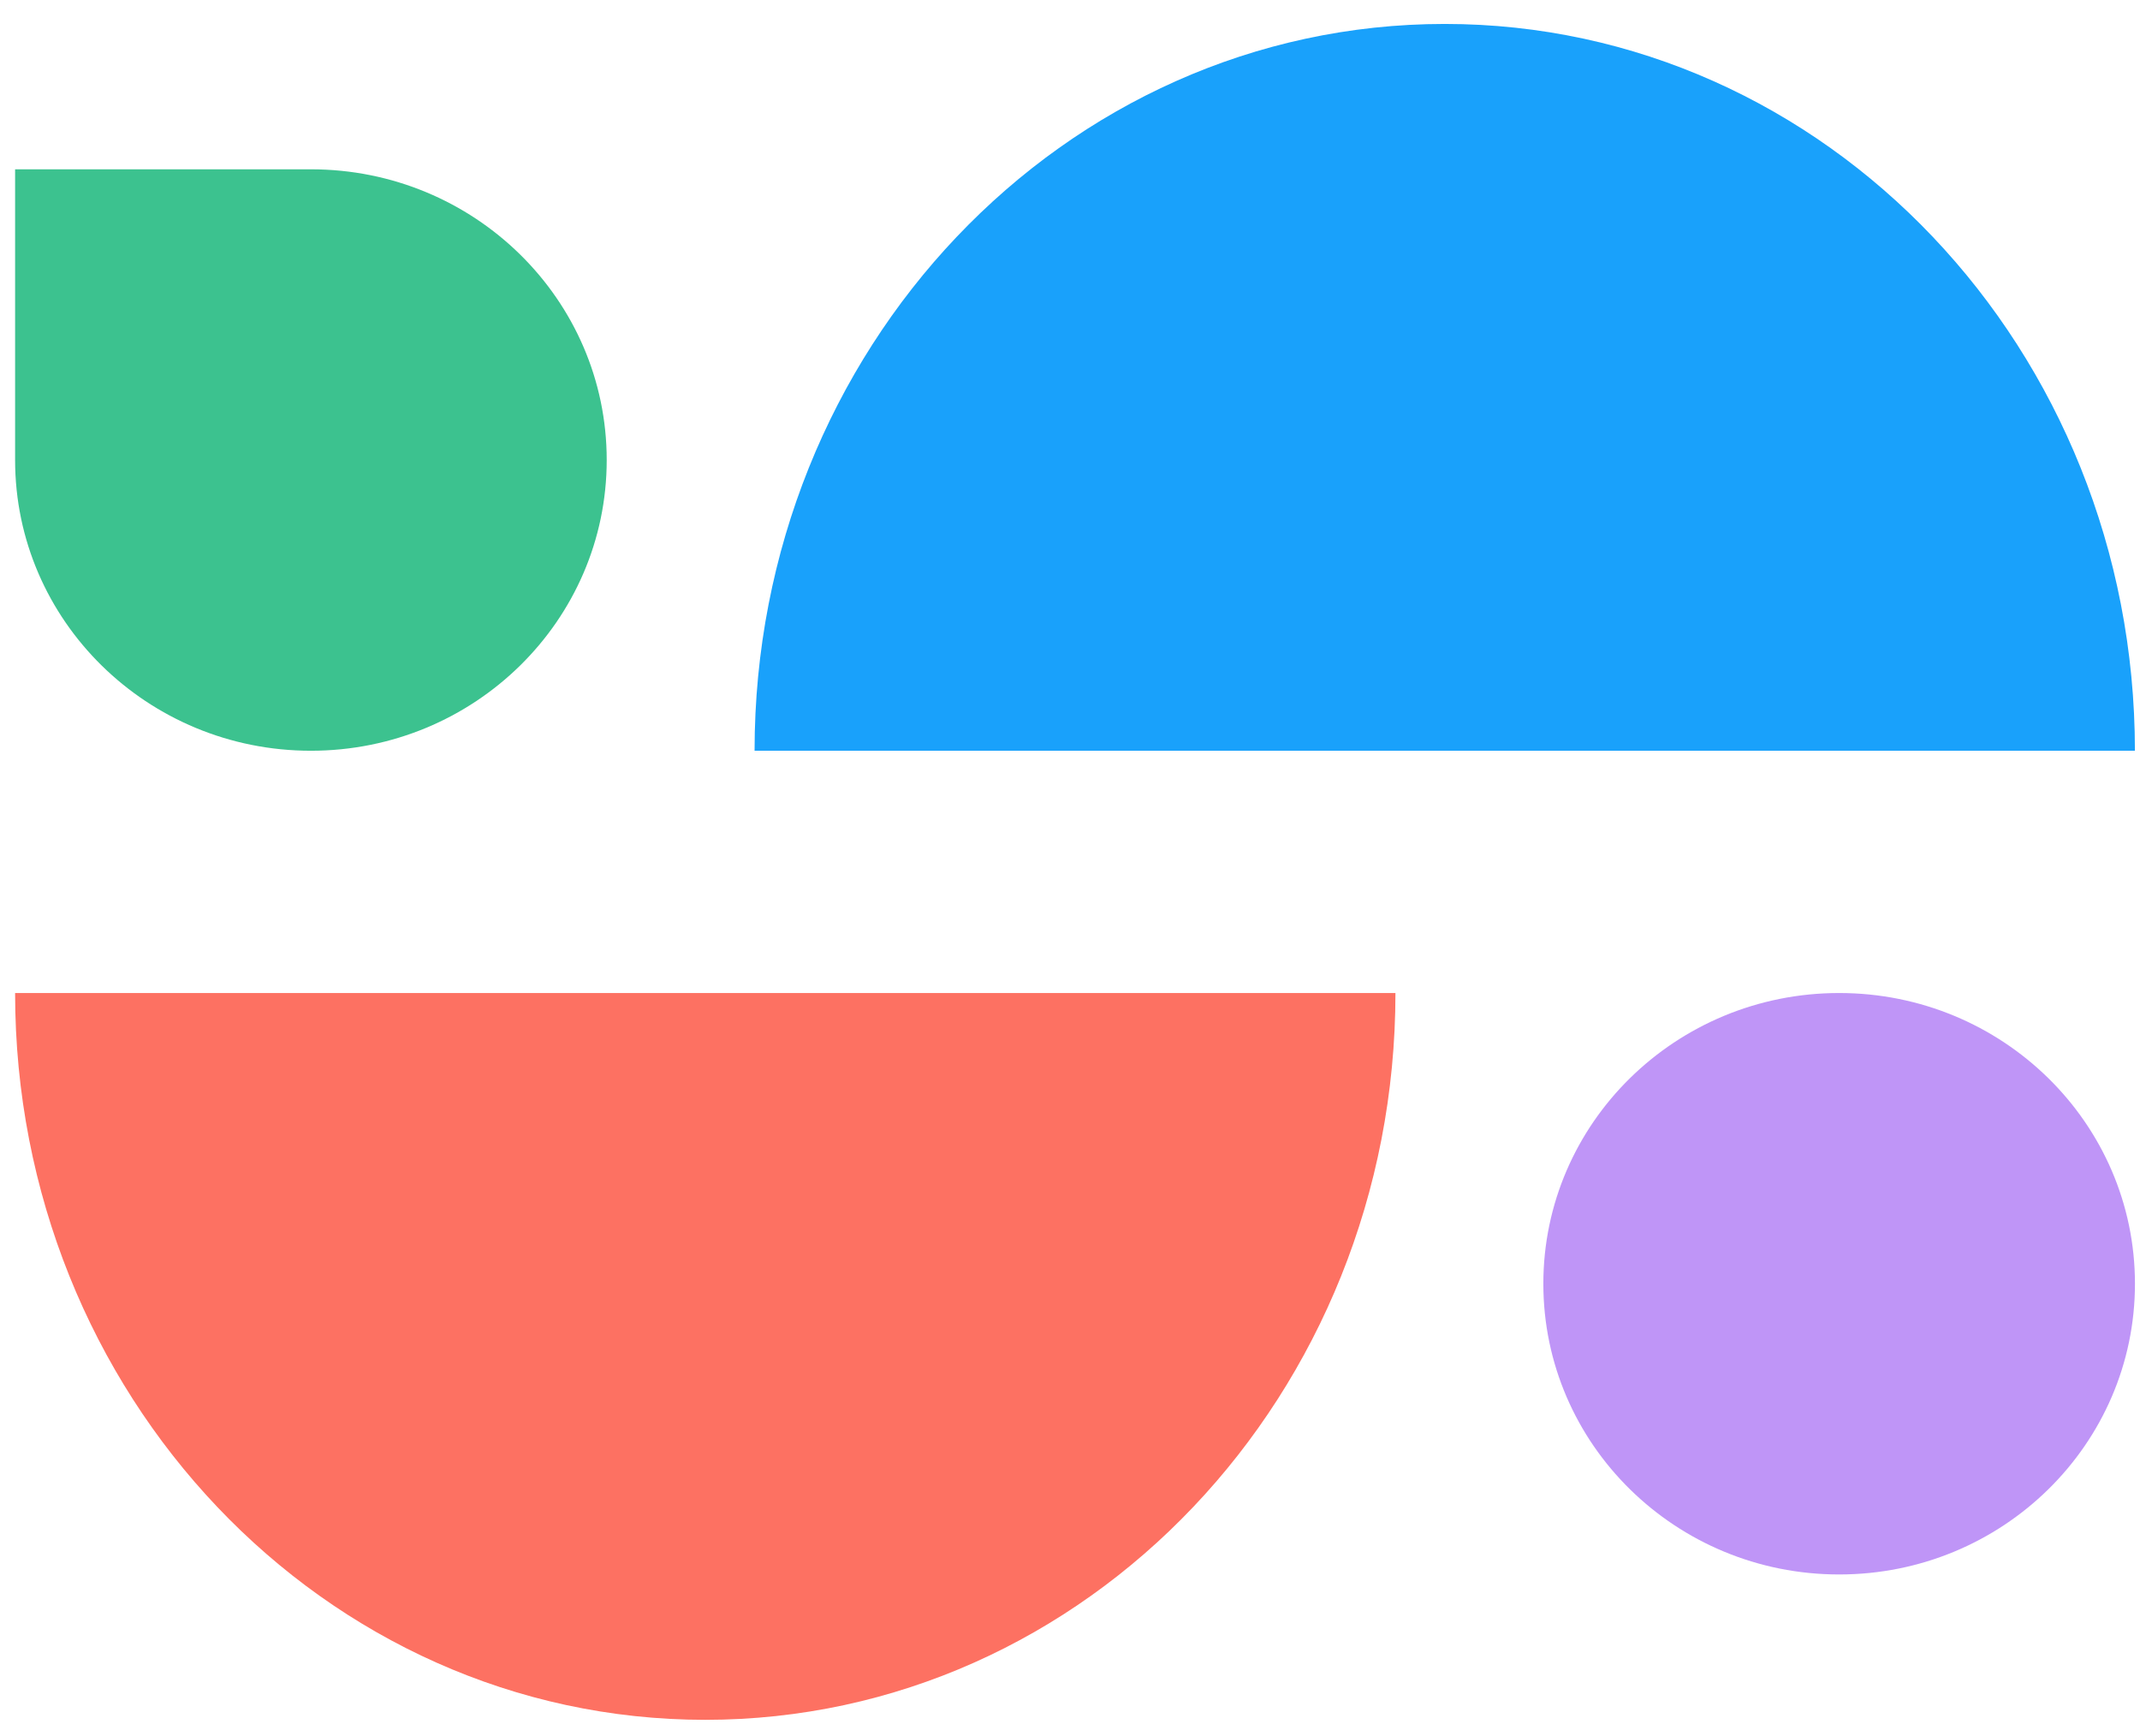 <?xml version="1.0" encoding="UTF-8"?>
<svg width="53px" height="43px" viewBox="0 0 53 43" version="1.1" xmlns="http://www.w3.org/2000/svg" xmlns:xlink="http://www.w3.org/1999/xlink">
    <!-- Generator: Sketch 63.1 (92452) - https://sketch.com -->
    <title>Group 2 Copy 2</title>
    <desc>Created with Sketch.</desc>
    <g id="Page-2" stroke="none" stroke-width="1" fill="none" fill-rule="evenodd">
        <g id="UI---Template-12" transform="translate(-209, -38)" fill-rule="nonzero">
            <g id="Group-2-Copy-2" transform="translate(209, 38)">
                <path d="M26.781,26.686 C36.722,26.686 44.781,19.033 44.781,9.593 C44.781,0.153 36.722,-7.5 26.781,-7.5 L26.781,26.686 Z" id="Path" fill="#19A1FB" transform="translate(35.781, 9.593) rotate(-90) translate(-35.781, -9.593) "></path>
                <path d="M26.467,16.5 C16.527,16.5 8.467,24.153 8.467,33.593 C8.467,43.033 16.527,50.686 26.467,50.686 L26.467,16.5 Z" id="Path" fill="#FD7162" transform="translate(17.467, 33.593) rotate(-90) translate(-17.467, -33.593) "></path>
                <ellipse id="Oval" fill="#BF95F7" transform="translate(45.549, 31.793) rotate(-90) translate(-45.549, -31.793) " cx="45.549" cy="31.793" rx="7.2" ry="7.326"></ellipse>
                <path d="M7.7,18.719 C11.677,18.719 14.9,15.439 14.9,11.393 L14.9,4.067 L7.7,4.067 C3.724,4.067 0.5,7.347 0.5,11.393 C0.5,15.439 3.724,18.719 7.7,18.719 Z" id="Path" fill="#3CC28F" transform="translate(7.7, 11.393) rotate(-90) translate(-7.7, -11.393) "></path>
            </g>
        </g>
    </g>
</svg>